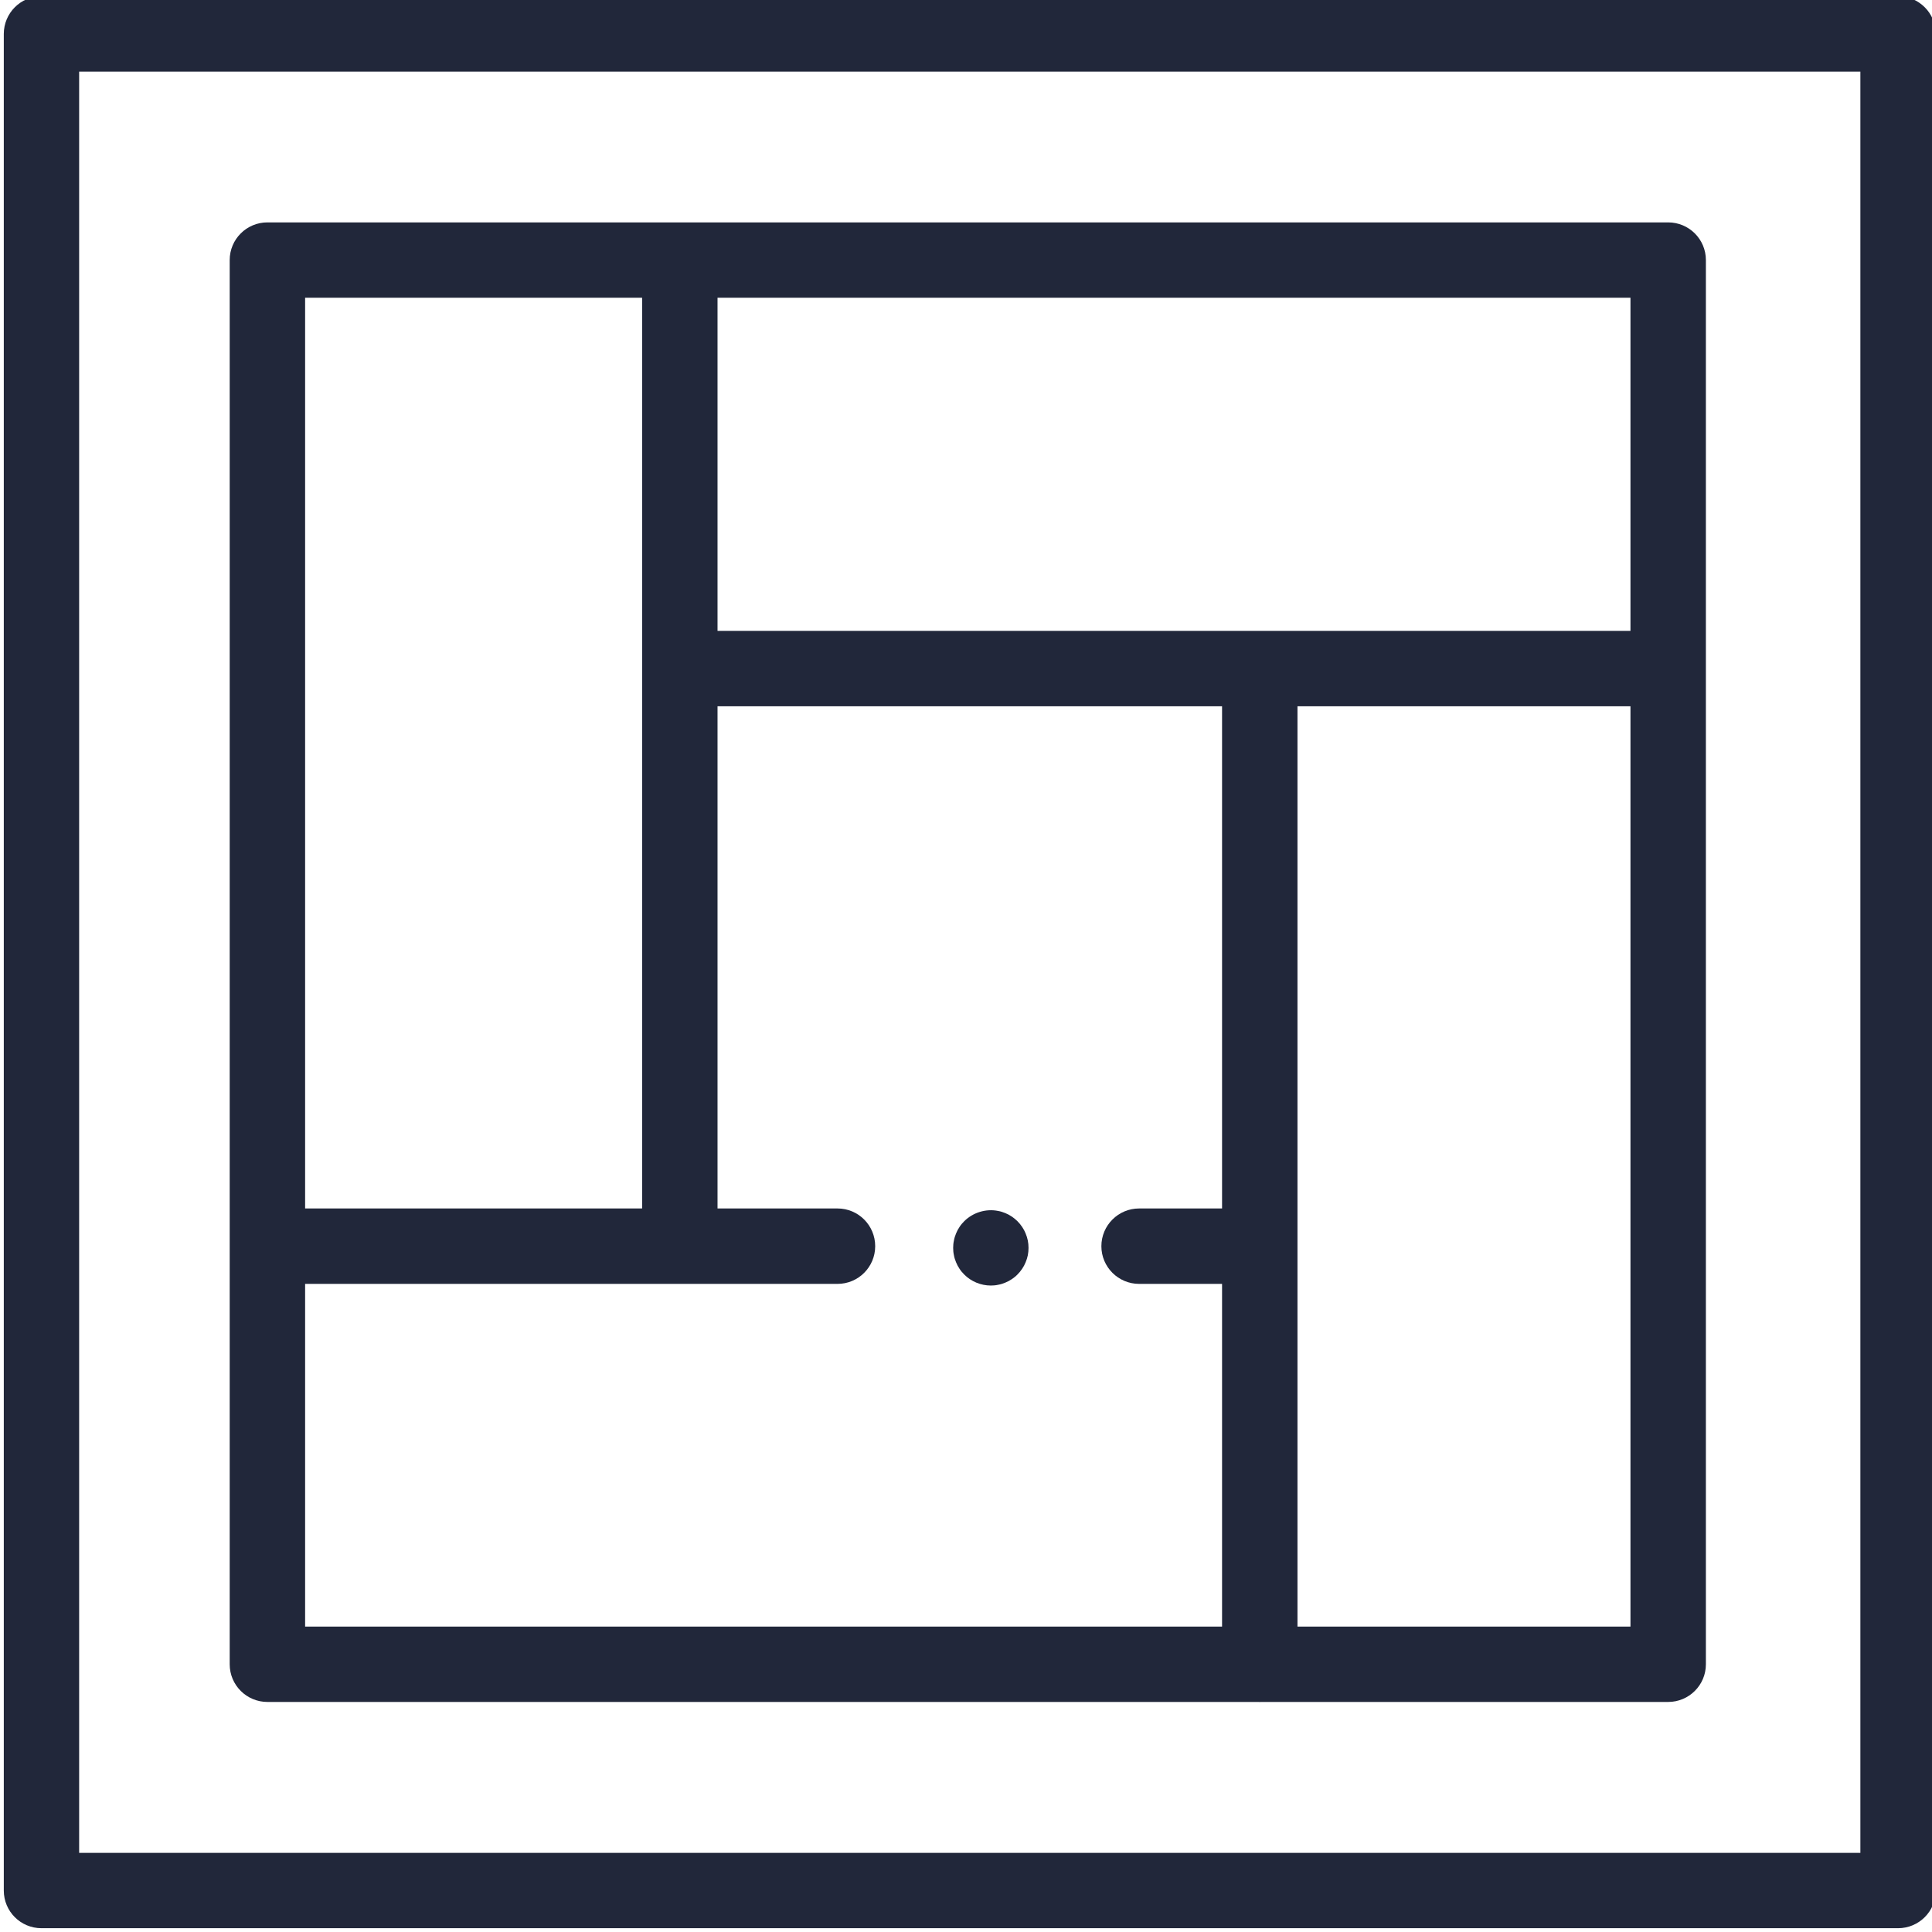 <svg width="28" height="28" viewBox="0 0 28 28" fill="none" xmlns="http://www.w3.org/2000/svg">
<g clip-path="url(#clip0)">
<path d="M0.601 -0.055H27.508C27.81 -0.055 28.055 0.19 28.055 0.492V27.399C28.055 27.701 27.81 27.945 27.508 27.945H0.601C0.299 27.945 0.055 27.701 0.055 27.399V0.492C0.055 0.19 0.299 -0.055 0.601 -0.055V-0.055ZM1.147 26.853H26.962V1.038H1.147V26.853Z" fill="#21273A"/>
<path d="M24.176 24.666H18.278C18.271 24.667 18.264 24.667 18.257 24.667C18.25 24.667 18.243 24.667 18.236 24.666H3.876C3.574 24.666 3.329 24.422 3.329 24.12V3.769C3.329 3.467 3.574 3.223 3.876 3.223H24.176C24.478 3.223 24.723 3.467 24.723 3.769V24.12C24.723 24.422 24.478 24.666 24.176 24.666ZM23.63 10.236H18.804V23.574H23.63V10.236ZM17.711 23.574V18.607H16.509C16.207 18.607 15.962 18.362 15.962 18.061C15.962 17.759 16.207 17.514 16.509 17.514H17.711V10.236H10.399V17.514H12.138C12.44 17.514 12.684 17.759 12.684 18.061C12.684 18.362 12.44 18.607 12.138 18.607H4.422V23.574H17.711ZM4.422 17.514H9.306V4.315H4.422V17.514ZM10.399 4.315V9.143H23.63V4.315H10.399Z" fill="#21273A"/>
<path d="M13.856 17.876C13.869 17.843 13.886 17.811 13.906 17.782C13.925 17.752 13.949 17.724 13.974 17.699C14.101 17.572 14.29 17.514 14.466 17.55C14.501 17.556 14.536 17.567 14.569 17.581C14.602 17.594 14.634 17.611 14.663 17.631C14.693 17.651 14.721 17.674 14.746 17.699C14.771 17.724 14.794 17.752 14.814 17.782C14.834 17.811 14.851 17.843 14.864 17.876C14.878 17.909 14.889 17.944 14.896 17.979C14.903 18.014 14.906 18.049 14.906 18.085C14.906 18.121 14.903 18.157 14.896 18.192C14.889 18.227 14.878 18.261 14.864 18.294C14.851 18.327 14.834 18.359 14.814 18.388C14.794 18.418 14.771 18.446 14.746 18.471C14.721 18.497 14.693 18.519 14.663 18.539C14.634 18.559 14.602 18.576 14.569 18.589C14.536 18.603 14.501 18.614 14.466 18.62C14.432 18.628 14.396 18.631 14.36 18.631C14.216 18.631 14.075 18.573 13.974 18.471C13.949 18.446 13.925 18.418 13.906 18.388C13.886 18.359 13.869 18.327 13.856 18.294C13.842 18.261 13.831 18.227 13.825 18.192C13.817 18.157 13.814 18.121 13.814 18.085C13.814 18.049 13.817 18.014 13.825 17.979C13.831 17.944 13.842 17.909 13.856 17.876Z" fill="#21273A"/>
</g>
<defs>
<clipPath id="clip0">
<rect width="28" height="28" fill="white" transform="matrix(-1 0 0 1 28 0)"/>
</clipPath>
</defs>
</svg>
